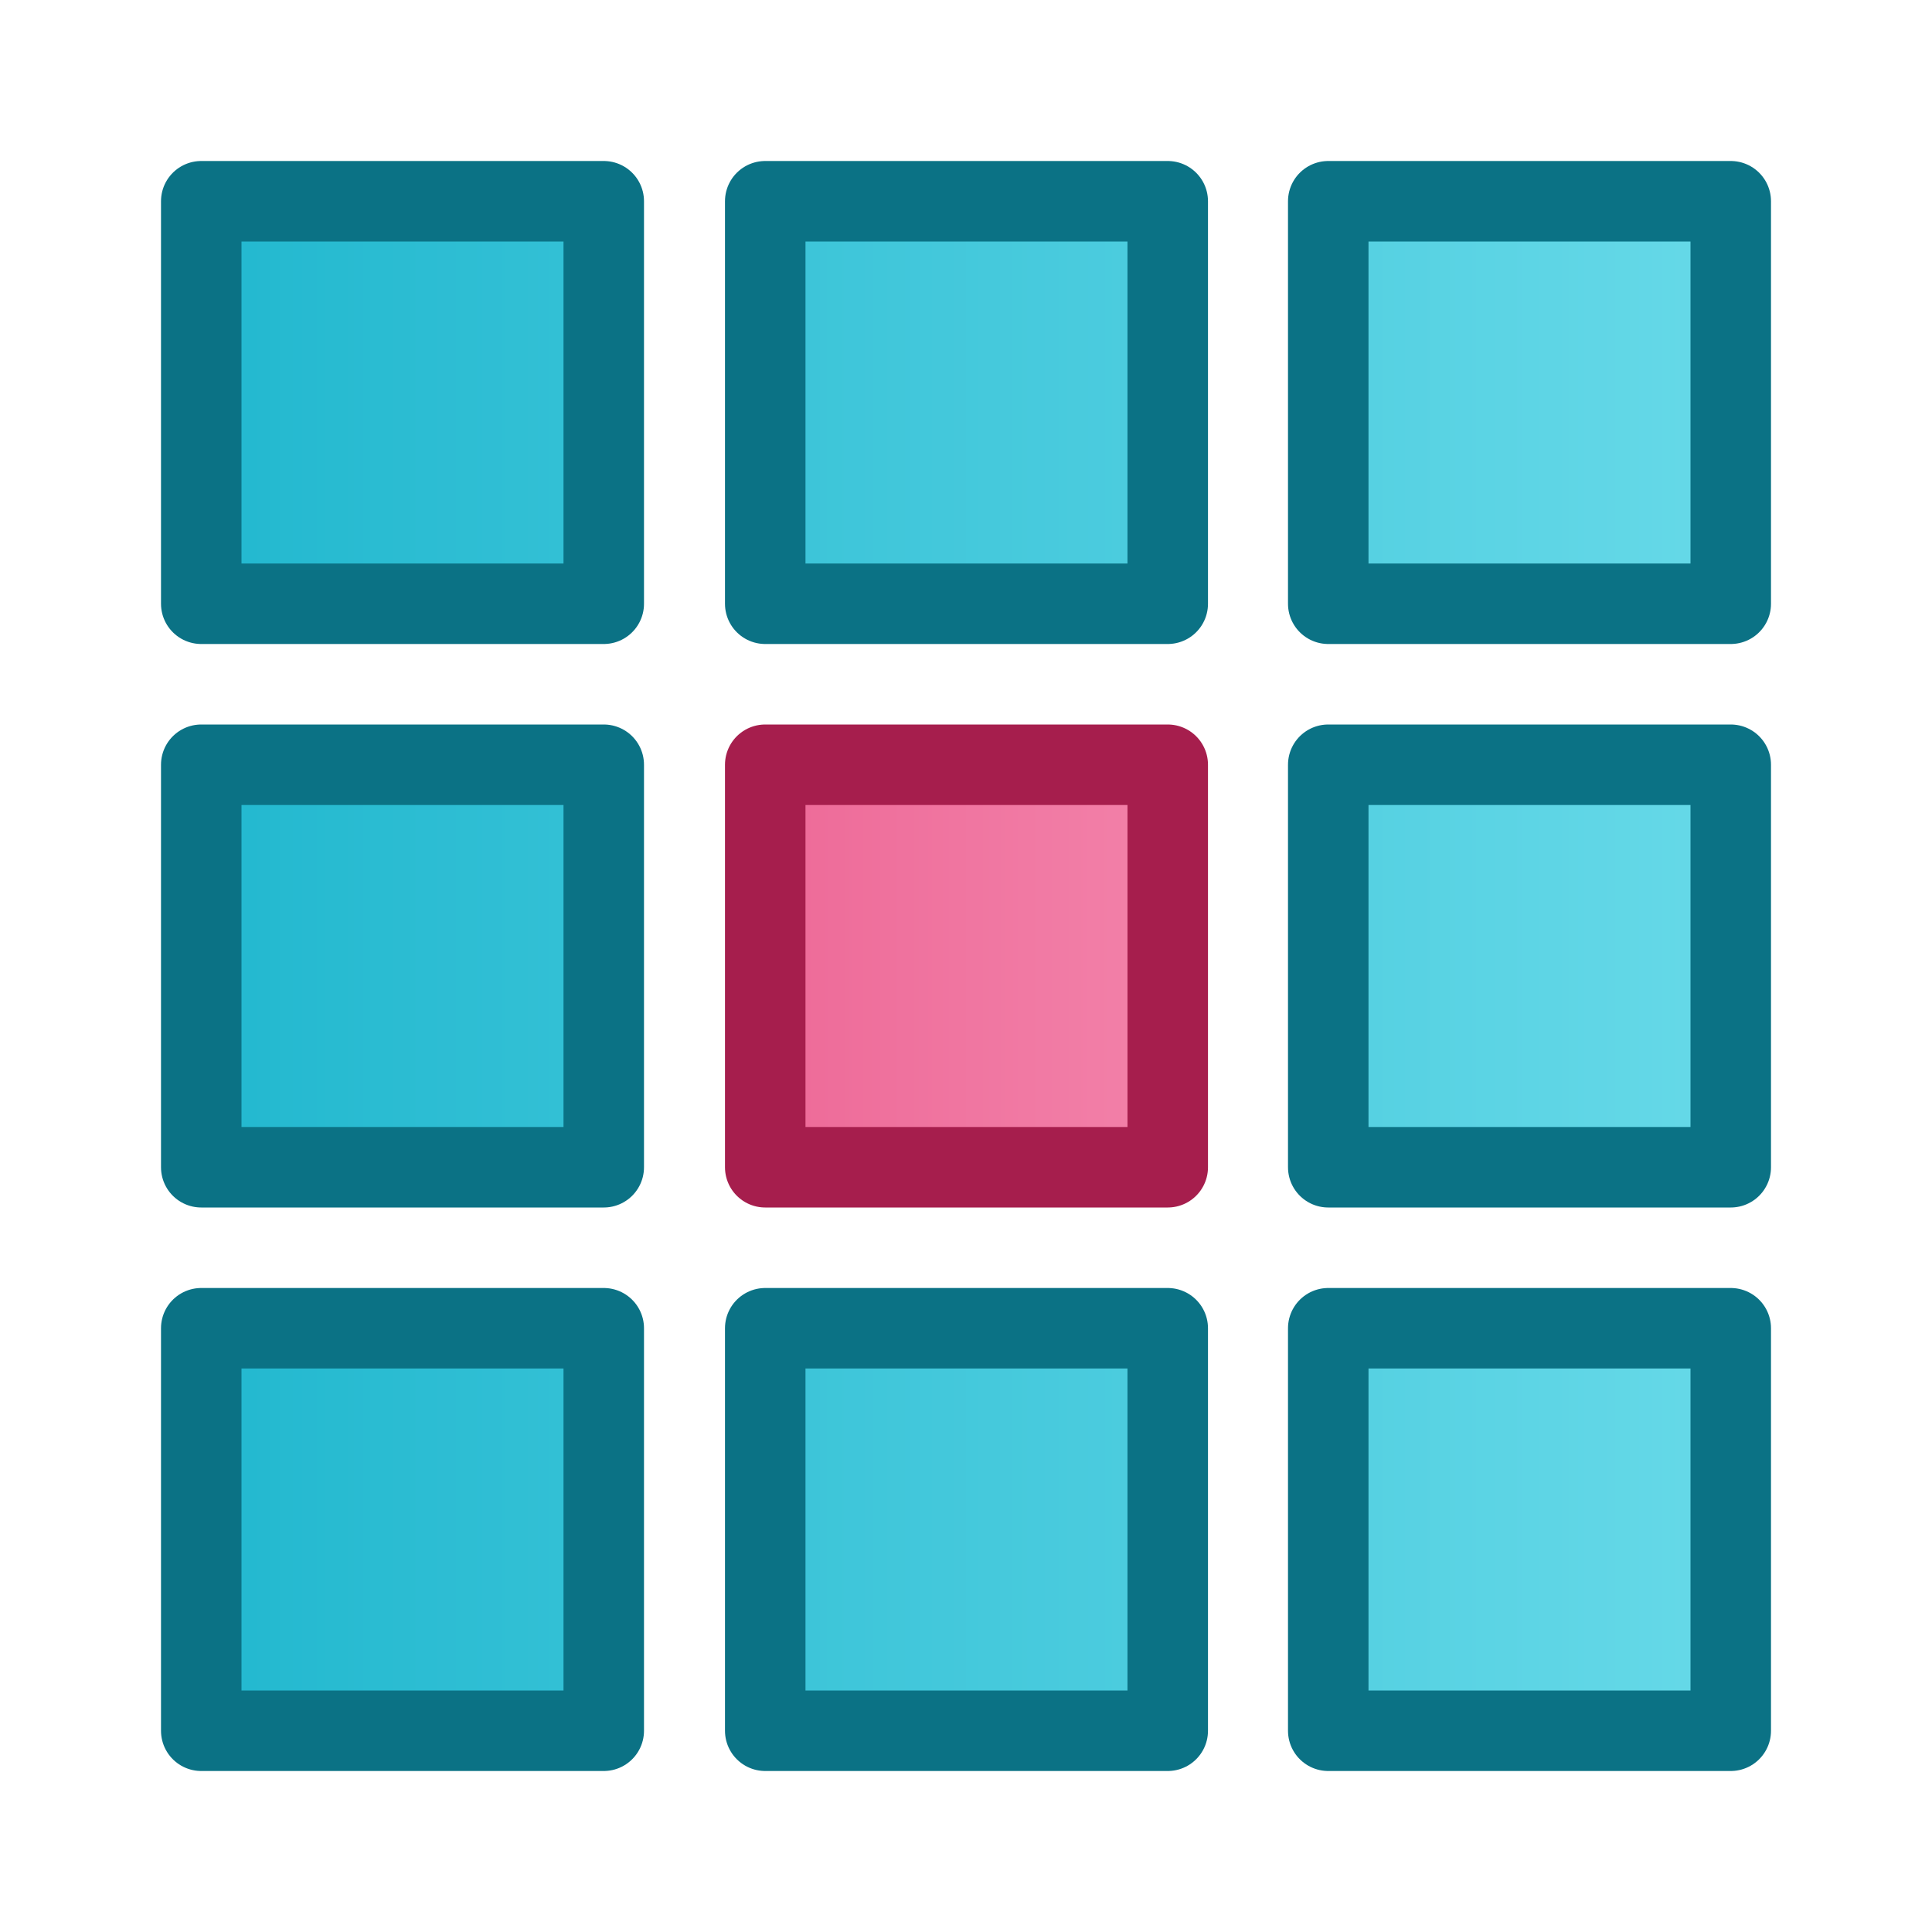 <svg version="1.1" baseProfile="full" width="24" height="24" xmlns="http://www.w3.org/2000/svg">
  <defs>
    <linearGradient id="linear10ddfc5d67a7" gradientUnits="userSpaceOnUse" x1="2.5" y1="19" x2="21.5" y2="19">
      <stop offset="0%" style="stop-color:#22B8CF;" />
      <stop offset="100%" style="stop-color:#66D9E8;" />
    </linearGradient>
    <linearGradient id="linear01244fcb2040" gradientUnits="userSpaceOnUse" x1="2.5" y1="19" x2="21.5" y2="19">
      <stop offset="0%" style="stop-color:#22B8CF;" />
      <stop offset="100%" style="stop-color:#66D9E8;" />
    </linearGradient>
    <linearGradient id="linear571411317715" gradientUnits="userSpaceOnUse" x1="2.5" y1="19" x2="21.5" y2="19">
      <stop offset="0%" style="stop-color:#22B8CF;" />
      <stop offset="100%" style="stop-color:#66D9E8;" />
    </linearGradient>
    <linearGradient id="linear07a01e063c76" gradientUnits="userSpaceOnUse" x1="2.5" y1="19" x2="21.5" y2="19">
      <stop offset="0%" style="stop-color:#22B8CF;" />
      <stop offset="100%" style="stop-color:#66D9E8;" />
    </linearGradient>
    <linearGradient id="lineare065651b0f86" gradientUnits="userSpaceOnUse" x1="2.5" y1="19" x2="21.5" y2="19">
      <stop offset="0%" style="stop-color:#22B8CF;" />
      <stop offset="100%" style="stop-color:#66D9E8;" />
    </linearGradient>
    <linearGradient id="linear2bb7d024d6c9" gradientUnits="userSpaceOnUse" x1="2.5" y1="19" x2="21.5" y2="19">
      <stop offset="0%" style="stop-color:#22B8CF;" />
      <stop offset="100%" style="stop-color:#66D9E8;" />
    </linearGradient>
    <linearGradient id="linear8ea6561b6bfb" gradientUnits="userSpaceOnUse" x1="2.5" y1="19" x2="21.5" y2="19">
      <stop offset="0%" style="stop-color:#22B8CF;" />
      <stop offset="100%" style="stop-color:#66D9E8;" />
    </linearGradient>
    <linearGradient id="linear9336cb59bf2f" gradientUnits="userSpaceOnUse" x1="2.5" y1="19" x2="21.5" y2="19">
      <stop offset="0%" style="stop-color:#22B8CF;" />
      <stop offset="100%" style="stop-color:#66D9E8;" />
    </linearGradient>
    <linearGradient id="linear27a79010e6f3" gradientUnits="userSpaceOnUse" x1="2.5" y1="19" x2="21.5" y2="19">
      <stop offset="0%" style="stop-color:#E64980;" />
      <stop offset="100%" style="stop-color:#FAA2C1;" />
    </linearGradient>
  </defs>
  <g fill="none" stroke="none">
    <path d="M 9.506 21.5 L 14.506 21.5 L 14.506 16.5 L 9.506 16.5 L 9.506 21.5" fill="url(#linear10ddfc5d67a7)" stroke="#0B7285" stroke-width="1" stroke-linecap="round" stroke-linejoin="round" />
    <path d="M 16.5 21.5 L 21.5 21.5 L 21.5 16.5 L 16.5 16.5 L 16.5 21.5" fill="url(#linear01244fcb2040)" stroke="#0B7285" stroke-width="1" stroke-linecap="round" stroke-linejoin="round" />
    <path d="M 2.5 21.5 L 7.5 21.5 L 7.5 16.5 L 2.5 16.5 L 2.5 21.5" fill="url(#linear571411317715)" stroke="#0B7285" stroke-width="1" stroke-linecap="round" stroke-linejoin="round" />
    <path d="M 9.506 7.5 L 14.506 7.5 L 14.506 2.5 L 9.506 2.5 L 9.506 7.5" fill="url(#linear07a01e063c76)" stroke="#0B7285" stroke-width="1" stroke-linecap="round" stroke-linejoin="round" />
    <path d="M 16.5 7.5 L 21.5 7.5 L 21.5 2.5 L 16.5 2.5 L 16.5 7.5" fill="url(#lineare065651b0f86)" stroke="#0B7285" stroke-width="1" stroke-linecap="round" stroke-linejoin="round" />
    <path d="M 2.5 7.5 L 7.5 7.5 L 7.5 2.5 L 2.5 2.5 L 2.5 7.5" fill="url(#linear2bb7d024d6c9)" stroke="#0B7285" stroke-width="1" stroke-linecap="round" stroke-linejoin="round" />
    <path d="M 2.5 14.5 L 7.5 14.5 L 7.5 9.5 L 2.5 9.5 L 2.5 14.5" fill="url(#linear8ea6561b6bfb)" stroke="#0B7285" stroke-width="1" stroke-linecap="round" stroke-linejoin="round" />
    <path d="M 16.5 14.5 L 21.5 14.5 L 21.5 9.5 L 16.5 9.5 L 16.5 14.5" fill="url(#linear9336cb59bf2f)" stroke="#0B7285" stroke-width="1" stroke-linecap="round" stroke-linejoin="round" />
    <path d="M 9.506 14.5 L 14.506 14.5 L 14.506 9.5 L 9.506 9.5 L 9.506 14.5" fill="url(#linear27a79010e6f3)" stroke="#A61E4D" stroke-width="1" stroke-linecap="round" stroke-linejoin="round" />
  </g>
</svg>